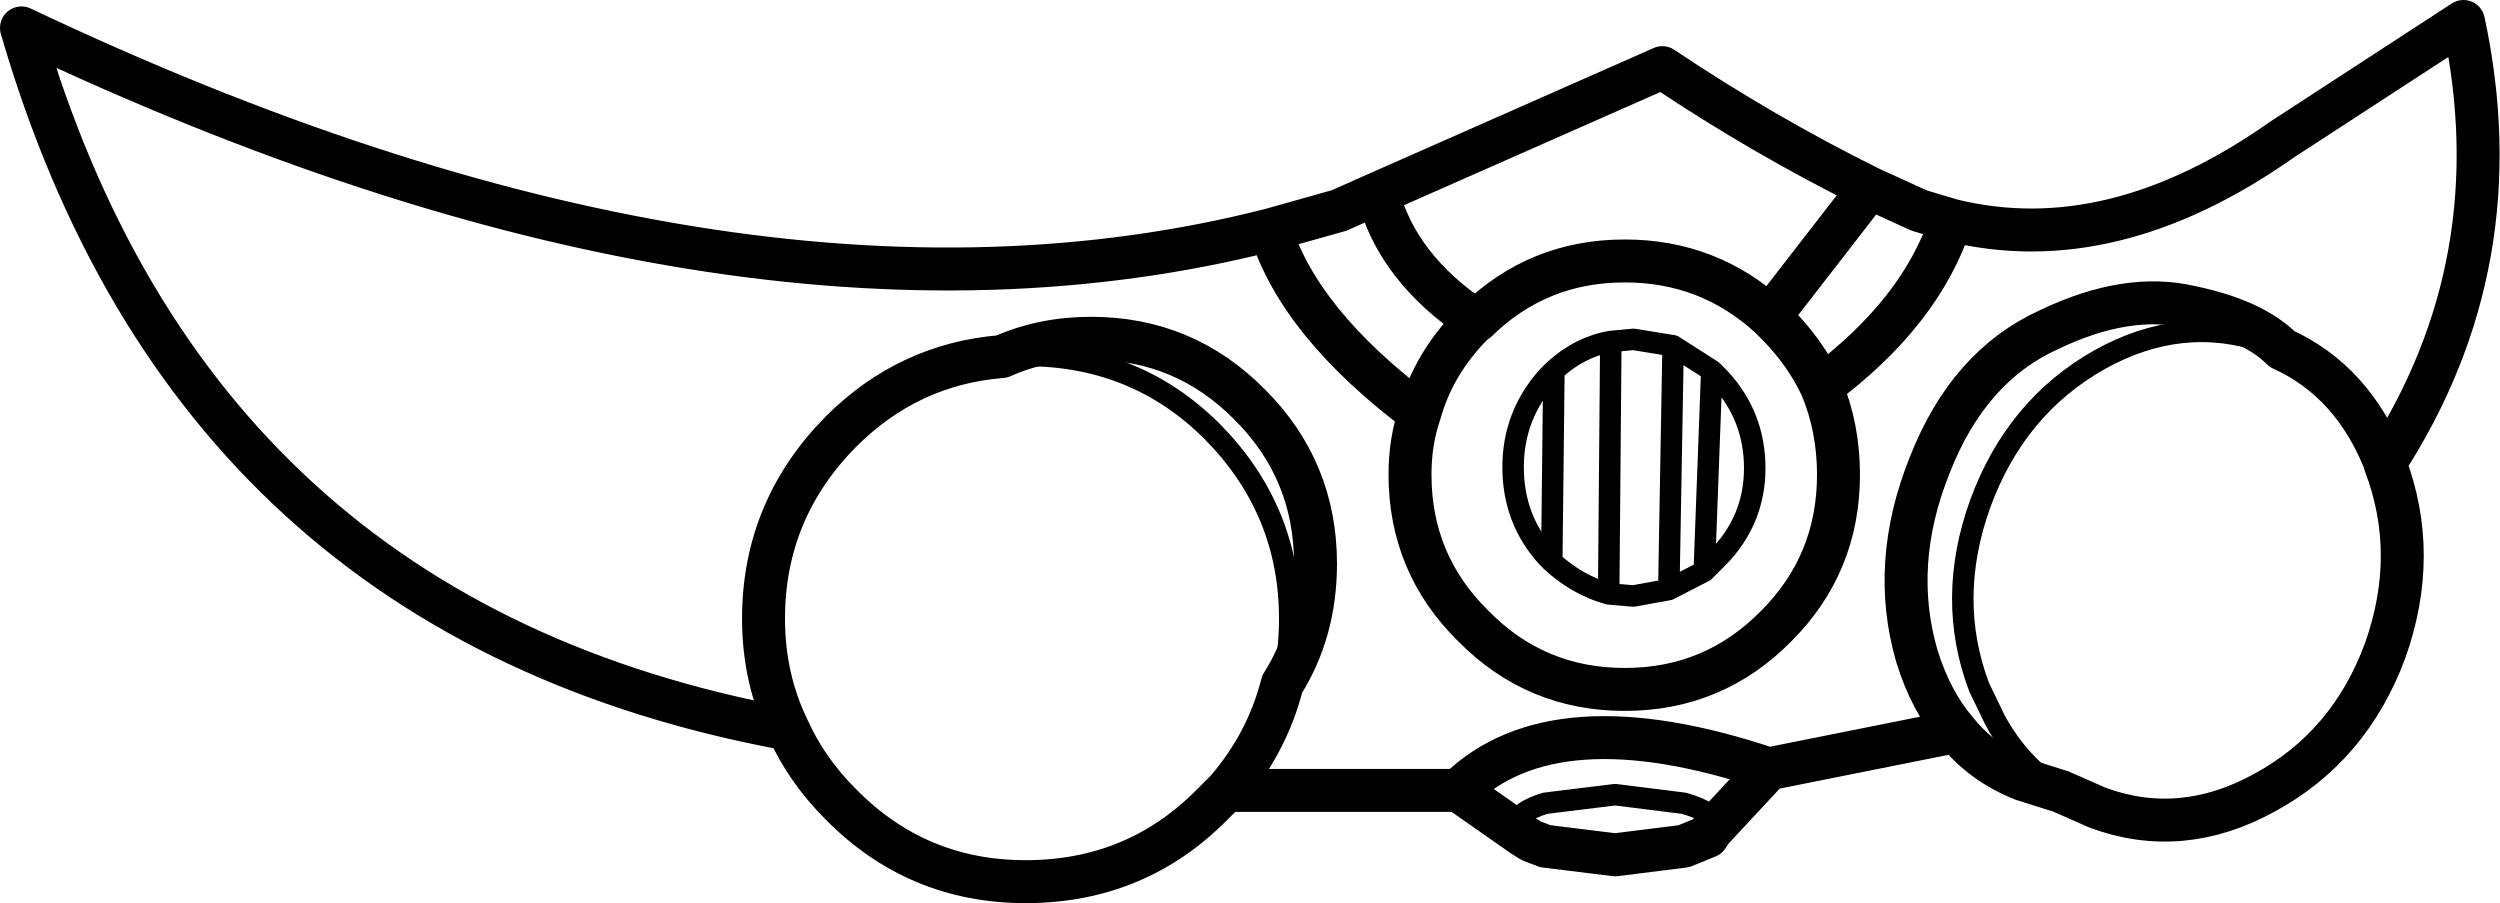 <?xml version="1.0" encoding="UTF-8" standalone="no"?>
<svg xmlns:xlink="http://www.w3.org/1999/xlink" height="42.05px" width="116.4px" xmlns="http://www.w3.org/2000/svg">
  <g transform="matrix(1.0, 0.0, 0.0, 1.0, 58.2, 21.0)">
    <path d="M7.9 -1.75 Q2.3 -5.95 0.95 -10.3 -24.0 -3.95 -57.2 -19.7 -49.2 7.85 -21.5 12.95 -22.65 10.6 -22.65 7.8 -22.65 2.75 -19.05 -0.9 -15.9 -4.05 -11.55 -4.4 -9.65 -5.25 -7.4 -5.25 -3.05 -5.25 0.0 -2.15 3.05 0.9 3.05 5.25 3.05 8.4 1.5 10.85 0.8 13.6 -1.1 15.8 L9.7 15.8 Q14.15 11.45 24.15 14.8 L32.9 13.05 Q31.7 11.65 31.05 9.55 29.8 5.25 31.65 0.65 33.45 -3.95 37.2 -5.65 40.85 -7.4 43.8 -6.7 46.7 -6.1 48.05 -4.75 51.35 -3.25 52.85 0.55 58.9 -8.8 56.5 -20.0 L48.05 -14.5 Q40.1 -8.9 32.65 -10.75 31.25 -6.45 26.6 -3.0 27.4 -1.1 27.4 1.1 27.4 5.25 24.5 8.15 21.6 11.1 17.45 11.1 13.3 11.1 10.4 8.15 7.45 5.25 7.45 1.1 7.45 -0.45 7.9 -1.75 8.55 -4.1 10.4 -5.95 L10.55 -6.05 Q6.85 -8.5 5.95 -12.0 L4.15 -11.2 0.95 -10.3 M10.55 -6.05 Q13.4 -8.85 17.45 -8.85 21.35 -8.85 24.2 -6.25 L28.85 -12.25 Q23.9 -14.7 19.2 -17.85 L5.95 -12.0 M28.85 -12.25 L31.15 -11.2 32.65 -10.75 M24.2 -6.25 L24.5 -5.95 Q25.85 -4.6 26.6 -3.0 M52.85 0.55 L52.85 0.6 Q54.45 4.8 52.85 9.3 51.2 13.75 47.25 15.9 43.35 18.05 39.45 16.6 L37.75 15.85 36.0 15.3 Q34.1 14.55 32.9 13.05 M21.5 17.65 L24.15 14.8 M21.5 17.65 L21.3 17.95 20.2 18.4 17.0 18.8 13.75 18.4 13.1 18.15 12.7 17.9 9.7 15.8 M-1.1 15.8 L-1.75 16.45 Q-5.3 20.05 -10.45 20.05 -15.5 20.05 -19.05 16.45 -20.65 14.85 -21.5 12.95" fill="none" stroke="#000000" stroke-linecap="round" stroke-linejoin="round" stroke-width="2.0"/>
    <path d="M16.8 -5.1 L17.85 -5.2 19.7 -4.9 21.5 -3.75 21.8 -3.45 21.9 -3.35 Q23.5 -1.6 23.5 0.8 23.5 3.2 21.8 4.95 L21.7 5.05 21.15 5.6 19.5 6.45 17.85 6.75 16.7 6.65 Q15.25 6.25 14.05 5.15 L13.85 4.95 Q12.25 3.2 12.25 0.75 12.25 -1.65 13.85 -3.45 L14.15 -3.75 Q15.35 -4.85 16.8 -5.1 L16.7 6.65 M37.75 15.85 Q35.85 14.65 34.7 12.55 L33.95 11.0 Q32.4 6.9 34.0 2.45 35.65 -2.05 39.55 -4.25 43.4 -6.4 47.3 -5.05 L48.05 -4.75 M12.7 17.9 L12.45 17.35 Q12.45 16.8 13.75 16.4 L17.0 16.0 20.2 16.4 Q21.6 16.8 21.6 17.35 L21.5 17.65 M-11.55 -4.4 L-10.45 -4.45 Q-5.3 -4.45 -1.75 -0.9 1.85 2.75 1.85 7.8 1.85 9.4 1.5 10.85 M14.15 -3.75 L14.05 5.15 M21.5 -3.75 L21.15 5.6 M19.7 -4.9 L19.5 6.45" fill="none" stroke="#000000" stroke-linecap="round" stroke-linejoin="round" stroke-width="1.0"/>
  </g>
</svg>
